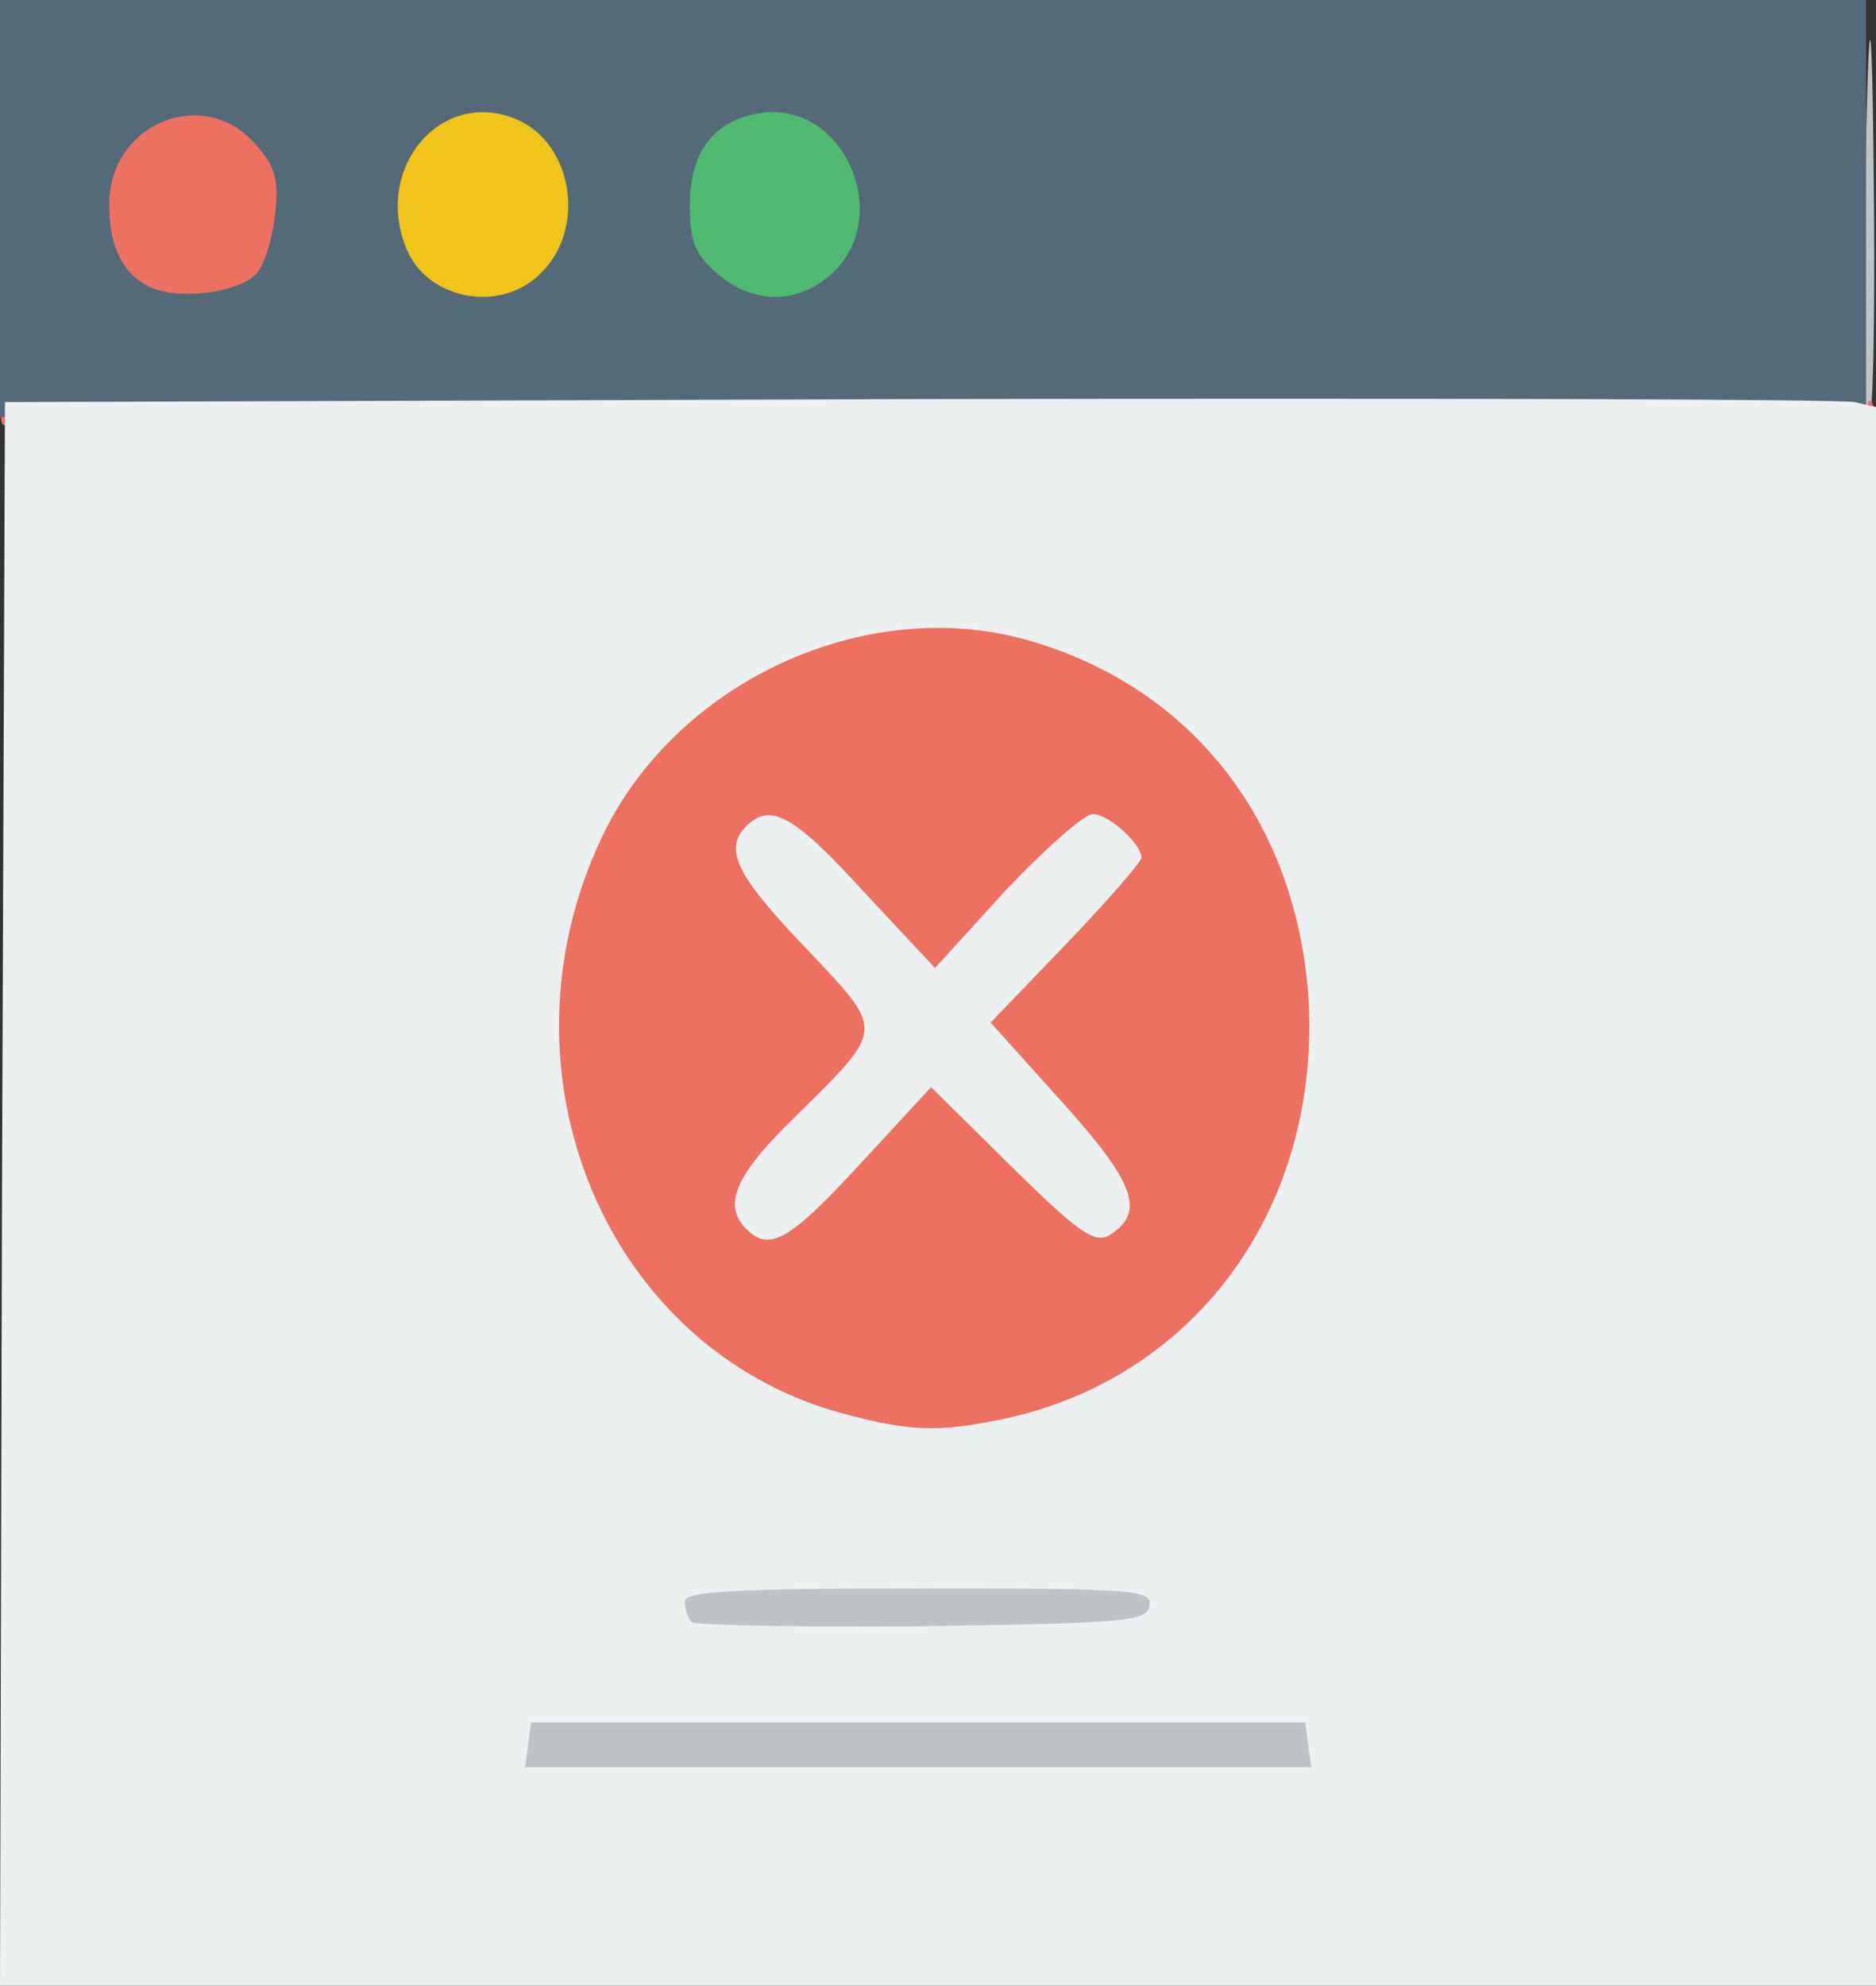 <!DOCTYPE svg PUBLIC "-//W3C//DTD SVG 20010904//EN" "http://www.w3.org/TR/2001/REC-SVG-20010904/DTD/svg10.dtd">
<svg version="1.0" xmlns="http://www.w3.org/2000/svg" width="189px" height="200px" viewBox="0 0 1890 2000" preserveAspectRatio="xMidYMid meet">
<rect x="0" y="0" width="1890" height="2000" fill="#333333" stroke="none"/>
<g id="layer1" fill="#f0c419" stroke="none">
 <path d="M438 304 c-33 -18 -58 -62 -58 -103 0 -38 50 -97 90 -106 61 -13 120 44 120 116 0 33 -6 47 -34 75 -38 38 -73 43 -118 18z"/>
 </g>
<g id="layer2" fill="#4fb96f" stroke="none">
 <path d="M712 286 c-32 -30 -37 -40 -37 -80 0 -85 85 -138 153 -96 39 24 66 80 57 121 -4 15 -22 42 -41 59 -47 41 -84 40 -132 -4z"/>
 </g>
<g id="layer3" fill="#bdc3c7" stroke="none">
 <path d="M522 1788 c-17 -17 -15 -42 6 -61 17 -15 59 -17 399 -17 355 0 381 1 396 18 20 22 22 43 5 60 -17 17 -789 17 -806 0z"/>
 <path d="M678 1635 c-8 -19 -8 -28 2 -40 10 -13 48 -15 245 -15 197 0 235 2 245 15 10 12 10 21 2 40 l-12 25 -235 0 -235 0 -12 -25z"/>
 <path d="M1878 252 c4 -264 8 -284 10 -45 1 116 -1 214 -5 216 -5 3 -7 -74 -5 -171z"/>
 </g>
<g id="layer4" fill="#ed7161" stroke="none">
 <path d="M850 1444 c-75 -20 -126 -52 -188 -118 -161 -170 -159 -425 3 -592 199 -204 517 -142 637 124 111 244 -33 536 -290 591 -67 14 -94 13 -162 -5z m15 -291 l74 -78 78 78 c80 79 97 88 107 62 3 -9 -20 -44 -64 -94 -39 -43 -70 -85 -70 -92 0 -7 32 -45 71 -86 39 -40 69 -78 67 -85 -11 -33 -42 -17 -113 59 l-74 78 -72 -77 c-41 -45 -79 -78 -90 -78 -37 0 -19 40 52 114 81 86 82 80 -10 171 -39 38 -61 67 -61 82 0 41 29 25 105 -54z"/>
 <path d="M1 414 c0 -11 3 -14 6 -6 3 7 2 16 -1 19 -3 4 -6 -2 -5 -13z"/>
 <path d="M1881 414 c0 -11 3 -14 6 -6 3 7 2 16 -1 19 -3 4 -6 -2 -5 -13z"/>
 <path d="M154 311 c-34 -15 -64 -60 -64 -98 0 -68 42 -112 106 -113 36 0 47 5 74 37 29 32 32 41 27 81 -3 29 -13 53 -29 68 -27 27 -81 39 -114 25z"/>
 </g>
<g id="layer5" fill="#546a79" stroke="none">
 <path d="M0 210 l0 -210 940 0 940 0 0 210 0 210 -940 0 -940 0 0 -210z m258 66 c8 -8 16 -34 19 -58 4 -37 1 -49 -19 -72 -52 -61 -148 -22 -148 60 0 44 15 72 43 84 28 12 87 5 105 -14z m287 -1 c46 -45 32 -131 -25 -155 -77 -32 -146 52 -109 134 23 49 95 61 134 21z m288 5 c72 -57 17 -185 -73 -165 -43 9 -65 40 -65 92 0 37 5 49 28 69 34 29 76 31 110 4z"/>
 </g>
<g id="layer6" fill="#ecf0f1" stroke="none">
 <path d="M2 1203 l3 -798 920 -3 c506 -1 930 0 943 3 l22 5 0 795 0 795 -945 0 -945 0 2 -797z m1316 555 l-3 -23 -390 0 -390 0 -3 23 -3 22 396 0 396 0 -3 -22z m-160 -140 c3 -17 -13 -18 -232 -18 -190 0 -236 3 -236 13 0 8 3 17 7 21 4 3 108 5 232 4 206 -3 226 -5 229 -20z m-146 -189 c195 -42 320 -216 306 -427 -13 -176 -118 -310 -282 -357 -164 -47 -356 42 -430 199 -112 237 5 516 244 580 68 18 95 19 162 5z"/>
 <path d="M752 1238 c-24 -24 -12 -54 49 -113 92 -91 91 -85 10 -171 -70 -73 -82 -99 -59 -122 24 -24 48 -11 118 66 l72 77 71 -78 c40 -42 79 -77 88 -77 16 0 49 30 49 44 0 4 -34 43 -76 87 l-76 79 72 80 c74 82 84 111 48 134 -15 9 -31 -2 -99 -69 l-81 -80 -72 78 c-71 77 -91 88 -114 65z"/>
 </g>

</svg>